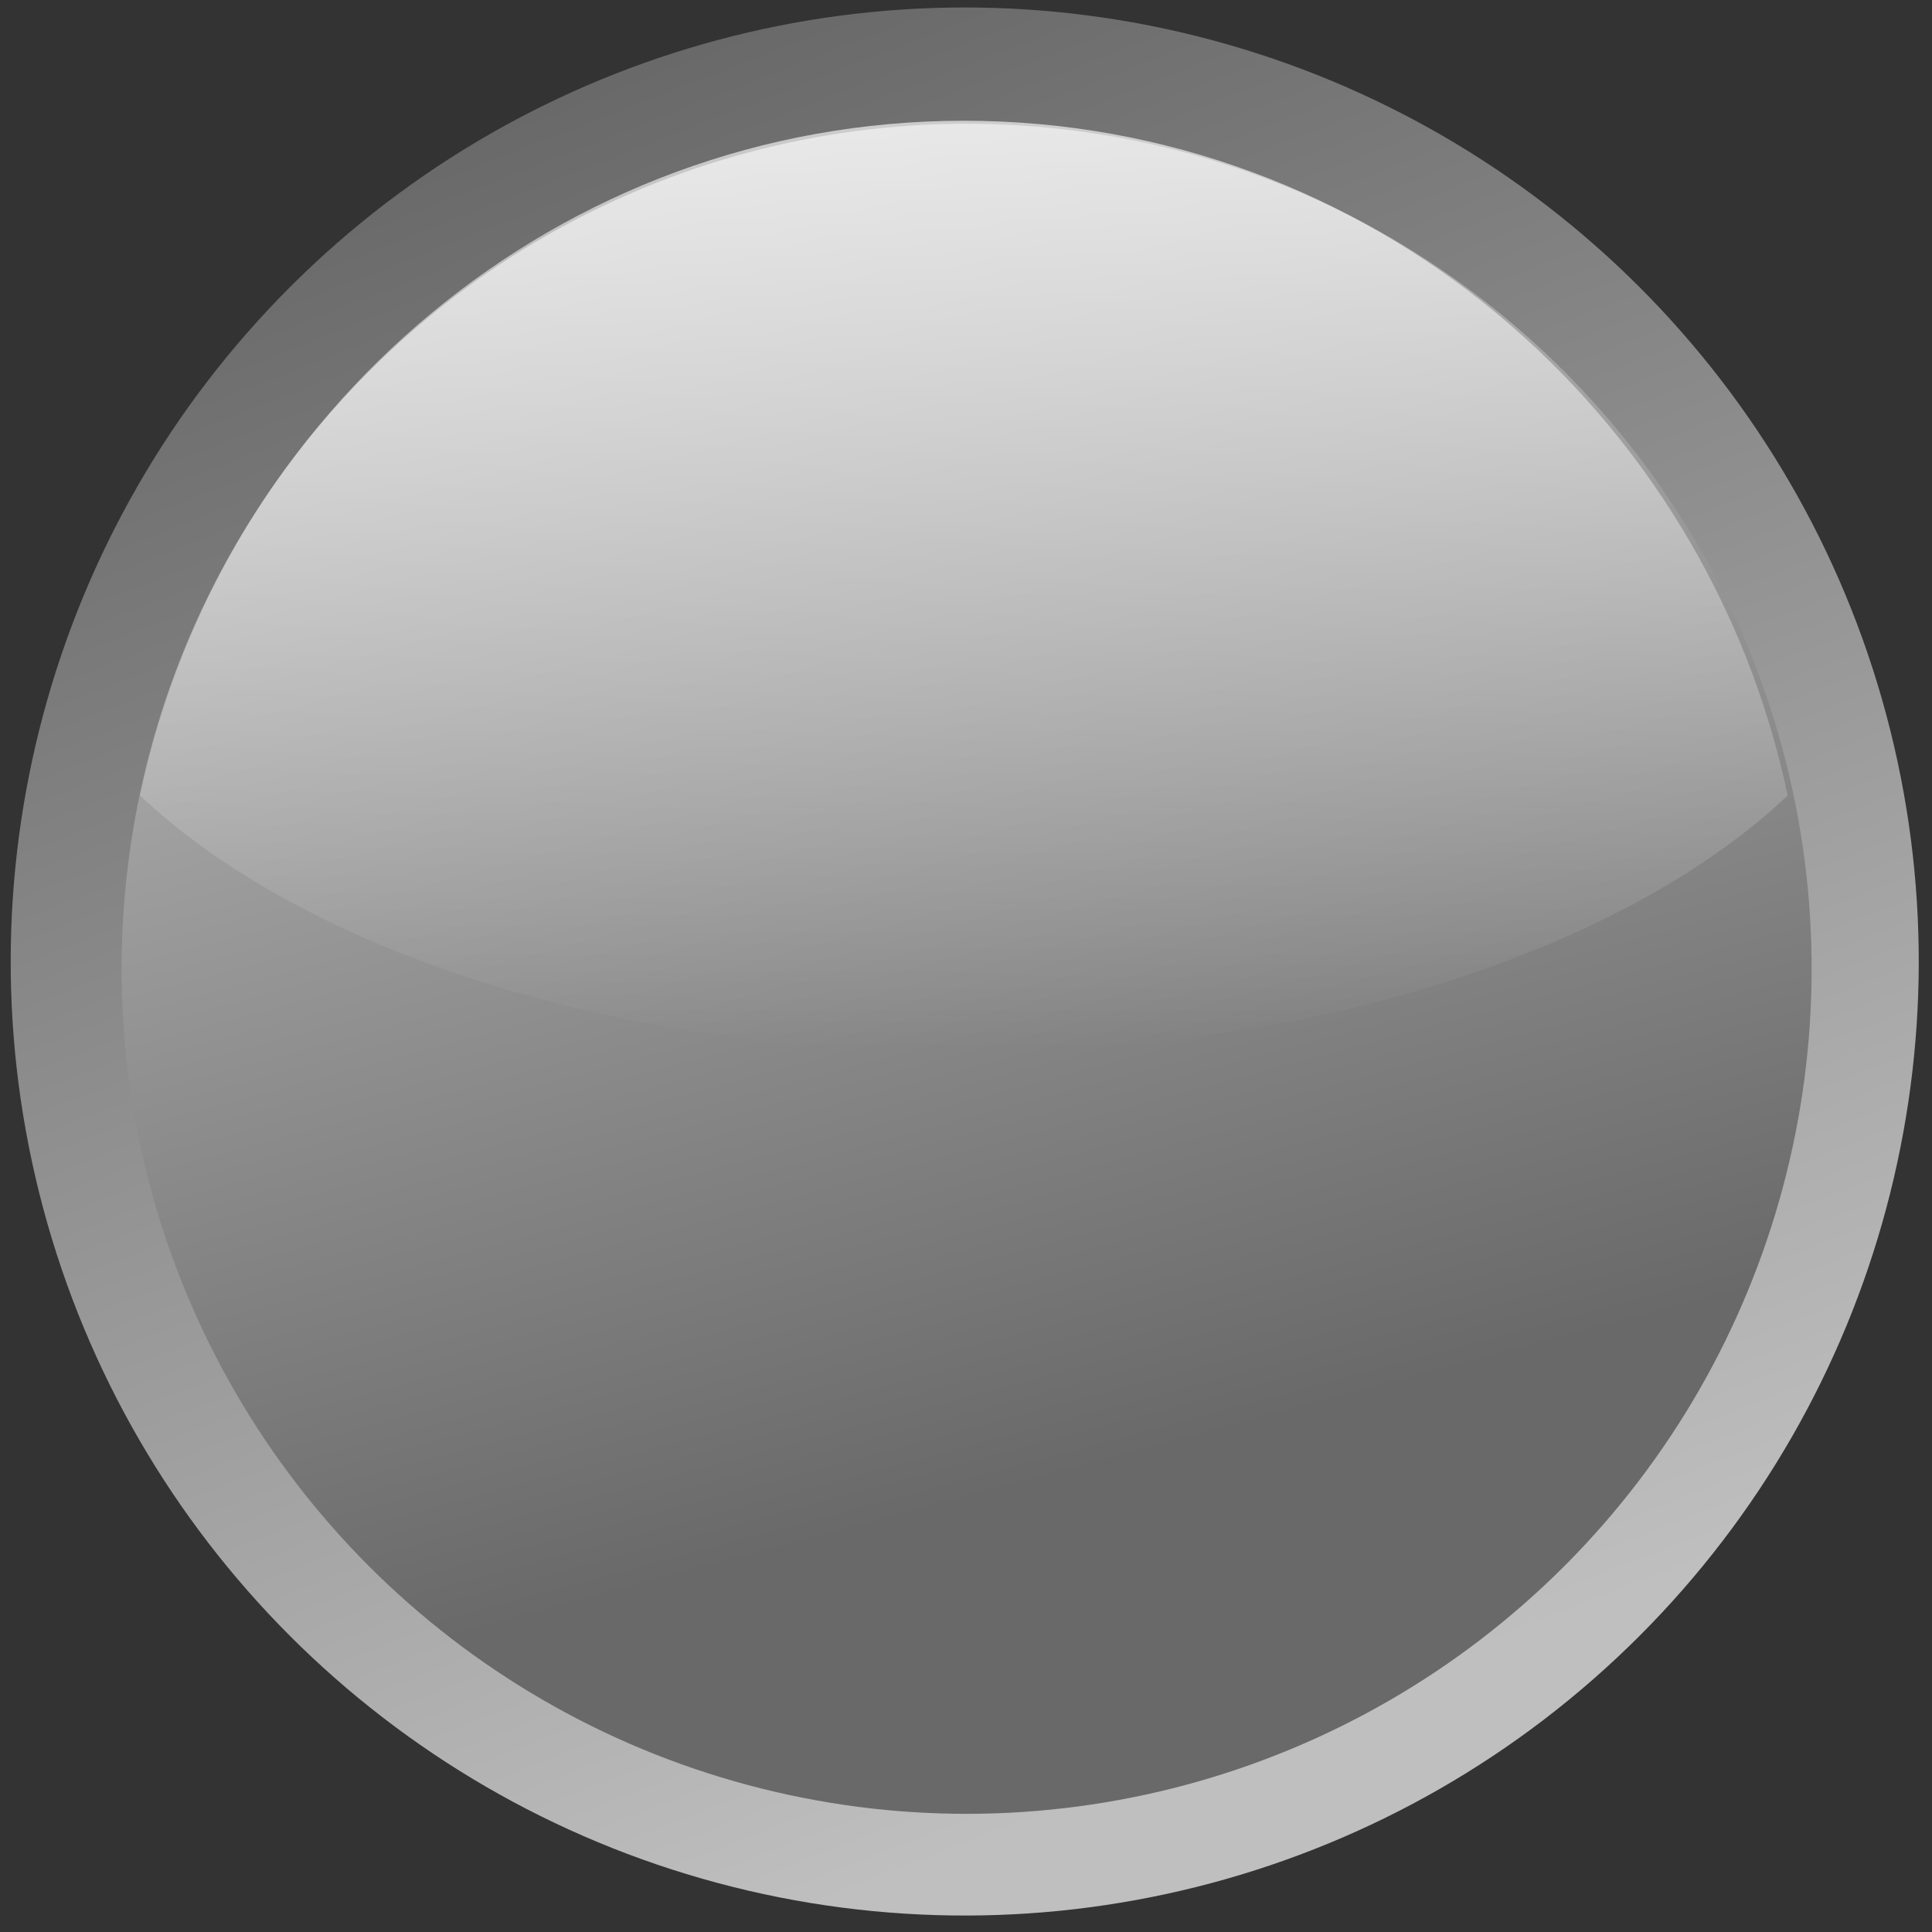 <?xml version="1.0" encoding="UTF-8" standalone="no"?>
<!-- Created with Inkscape (http://www.inkscape.org/) -->
<svg
   xmlns:dc="http://purl.org/dc/elements/1.1/"
   xmlns:cc="http://web.resource.org/cc/"
   xmlns:rdf="http://www.w3.org/1999/02/22-rdf-syntax-ns#"
   xmlns:svg="http://www.w3.org/2000/svg"
   xmlns="http://www.w3.org/2000/svg"
   xmlns:xlink="http://www.w3.org/1999/xlink"
   xmlns:sodipodi="http://sodipodi.sourceforge.net/DTD/sodipodi-0.dtd"
   xmlns:inkscape="http://www.inkscape.org/namespaces/inkscape"
   width="128"
   height="128"
   id="svg2"
   sodipodi:version="0.32"
   inkscape:version="0.44.1"
   version="1.0"
   sodipodi:docbase="/home/user"
   sodipodi:docname="presence-none.svg">
  <rect width="100%" height="100%" fill="#333333" stroke="none"/>
  <defs
     id="defs4">
    <linearGradient
       id="linearGradient3741">
      <stop
         style="stop-color:#696969;stop-opacity:1;"
         offset="0"
         id="stop3743" />
      <stop
         style="stop-color:#bfbfbf;stop-opacity:1;"
         offset="1"
         id="stop3745" />
    </linearGradient>
    <linearGradient
       gradientTransform="matrix(0,1,-1,0,-39.998,140.003)"
       y2="-383.998"
       x2="-23.516"
       y1="-383.997"
       x1="-84.002"
       gradientUnits="userSpaceOnUse"
       id="linearGradient3711">
      <stop
         id="stop3713"
         style="stop-color:white;stop-opacity:1;"
         offset="0" />
      <stop
         id="stop3715"
         style="stop-color:white;stop-opacity:0;"
         offset="1" />
    </linearGradient>
    <linearGradient
       id="linearGradient3081">
      <stop
         id="stop3083"
         offset="0"
         style="stop-color:#28691f;stop-opacity:1;" />
      <stop
         id="stop3085"
         offset="1"
         style="stop-color:#00bf00;stop-opacity:1;" />
    </linearGradient>
    <linearGradient
       inkscape:collect="always"
       xlink:href="#linearGradient3711"
       id="linearGradient6552"
       gradientUnits="userSpaceOnUse"
       gradientTransform="matrix(0,1.768,-1.745,0,-166.46,149.467)"
       x1="-88.058"
       y1="-131.931"
       x2="-45.097"
       y2="-131.931" />
    <linearGradient
       inkscape:collect="always"
       xlink:href="#linearGradient3741"
       id="linearGradient6556"
       gradientUnits="userSpaceOnUse"
       gradientTransform="matrix(0,1,-1,0,-39.998,140.003)"
       x1="-70.003"
       y1="-383.997"
       x2="-11.916"
       y2="-383.997" />
    <linearGradient
       inkscape:collect="always"
       xlink:href="#linearGradient3081"
       id="linearGradient2850"
       gradientUnits="userSpaceOnUse"
       gradientTransform="matrix(0,1,-1,0,-39.998,140.003)"
       x1="-14.334"
       y1="-390.993"
       x2="-83.298"
       y2="-380.835" />
    <linearGradient
       inkscape:collect="always"
       xlink:href="#linearGradient3741"
       id="linearGradient2854"
       gradientUnits="userSpaceOnUse"
       gradientTransform="matrix(0,1,-1,0,-39.998,140.003)"
       x1="-12.1"
       y1="-384.94"
       x2="-78.878"
       y2="-377.676" />
  </defs>
  <sodipodi:namedview
     id="base"
     pagecolor="#ffffff"
     bordercolor="#666666"
     borderopacity="1.0"
     inkscape:pageopacity="0.0"
     inkscape:pageshadow="2"
     inkscape:zoom="7.078125"
     inkscape:cx="64"
     inkscape:cy="61.5669"
     inkscape:document-units="px"
     inkscape:current-layer="layer1"
     inkscape:window-width="1600"
     inkscape:window-height="1114"
     inkscape:window-x="0"
     inkscape:window-y="24"
     showgrid="true"
     gridspacingx="4px"
     gridspacingy="4px"
     gridempspacing="0"
     inkscape:grid-points="true"
     inkscape:object-paths="false"
     showguides="true"
     inkscape:guide-bbox="true" />
  <g
     inkscape:label="Layer 1"
     inkscape:groupmode="layer"
     id="layer1">
    <circle
       sodipodi:ry="36"
       sodipodi:rx="36"
       sodipodi:cy="92"
       sodipodi:cx="343.99899"
       style="fill:url(#linearGradient2854);fill-opacity:1.0"
       r="36"
       rx="8.001"
       cx="343.999"
       cy="92"
       ry="8.001"
       id="circle2852"
       transform="matrix(-1.696,0.454,-0.454,-1.696,689.106,63.559)" />
    <circle
       sodipodi:ry="36"
       sodipodi:rx="36"
       sodipodi:cy="92"
       sodipodi:cx="343.99899"
       style="fill:url(#linearGradient6556);fill-opacity:1.0"
       r="36"
       rx="8.001"
       cx="343.999"
       cy="92"
       ry="8.001"
       id="circle3581_2_"
       transform="matrix(-1.502,0.403,-0.403,-1.502,617.803,63.738)" />
    <path
       style="opacity:0.8;fill:url(#linearGradient6552);fill-opacity:1"
       d="M 63.859,8 C 37.064,8 14.674,27.175 9.277,52.704 C 20.034,62.866 40.444,69.724 63.859,69.724 C 87.273,69.724 107.683,62.866 118.44,52.704 C 113.044,27.175 90.654,8 63.859,8 z "
       id="circle16776" />
    <path
       sodipodi:nodetypes="ccc"
       id="path2276"
       d="M -106.385,44.124 L -106.385,41.329 L -106.385,44.124 z "
       style="fill:#ffffff;fill-opacity:0.757;fill-rule:nonzero;stroke:none;stroke-width:0.5;stroke-linecap:round;stroke-linejoin:round;stroke-miterlimit:4;stroke-dasharray:none;stroke-dashoffset:4;stroke-opacity:1" />
  </g>
</svg>

